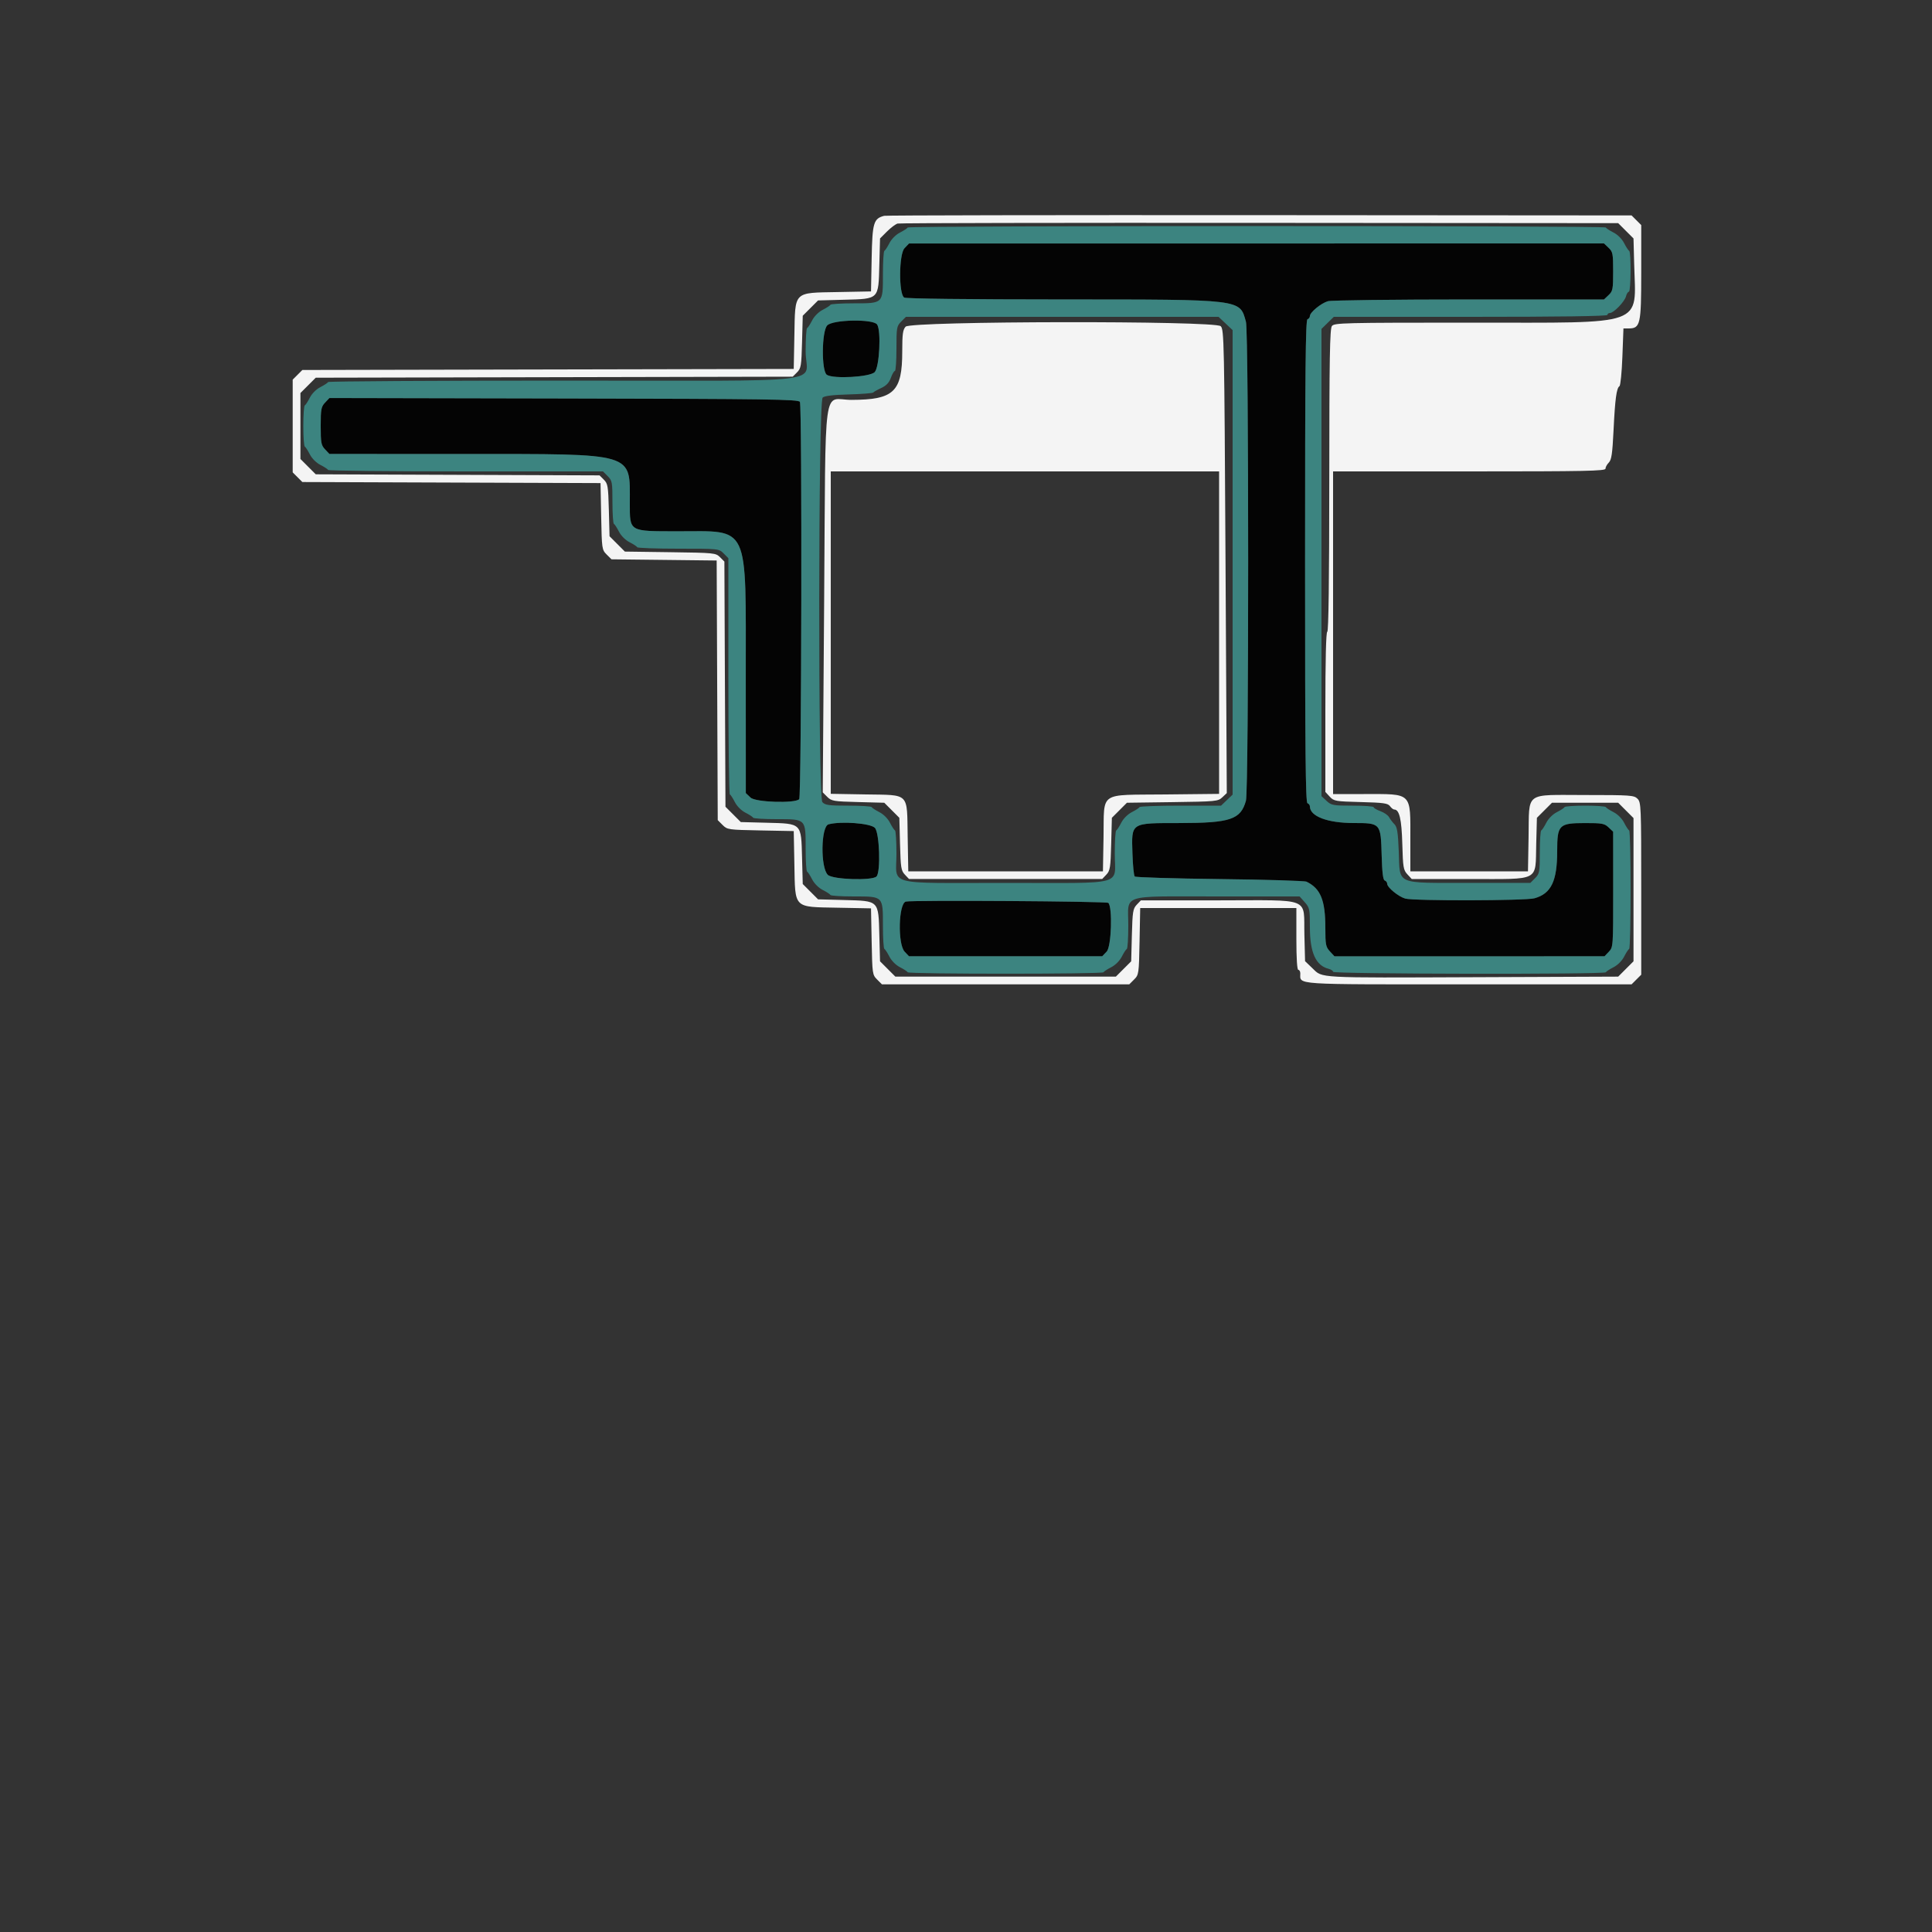 <svg id="svg" version="1.1" xmlns="http://www.w3.org/2000/svg" xmlns:xlink="http://www.w3.org/1999/xlink" width="400" height="400" viewBox="0, 0, 400,400"><rect x="0" y="0" width="400" height="400" fill="#333333" stroke="none"/><g id="svgg">
    <path id="path0" d="M183.064 44.681 C 180.863 45.254,180.609 46.114,180.467 53.467 L 180.335 60.335 173.467 60.467 C 164.167 60.647,164.647 60.165,164.467 69.493 L 164.334 76.388 113.467 76.494 L 62.600 76.600 61.600 77.600 L 60.600 78.600 60.600 88.200 L 60.600 97.800 61.600 98.800 L 62.600 99.800 93.467 99.910 L 124.334 100.019 124.467 106.910 C 124.597 113.644,124.623 113.825,125.599 114.801 L 126.599 115.800 137.489 115.923 L 148.378 116.047 148.489 142.924 L 148.600 169.800 149.599 170.800 C 150.575 171.777,150.756 171.803,157.467 171.933 L 164.335 172.065 164.467 178.933 C 164.647 188.230,164.170 187.753,173.467 187.933 L 180.335 188.065 180.467 194.933 C 180.597 201.644,180.623 201.825,181.600 202.801 L 182.600 203.800 208.200 203.800 L 233.800 203.800 234.800 202.801 C 235.777 201.824,235.803 201.646,235.933 194.901 L 236.066 188.000 252.233 188.000 L 268.400 188.000 268.400 194.400 C 268.400 198.400,268.550 200.800,268.800 200.800 C 269.020 200.800,269.206 201.115,269.213 201.500 C 269.257 203.950,266.984 203.800,304.117 203.800 L 337.800 203.800 338.800 202.800 L 339.800 201.800 339.800 183.971 C 339.800 166.896,339.767 166.110,339.029 165.371 C 338.308 164.650,337.599 164.600,328.200 164.600 C 315.469 164.600,316.642 163.732,316.475 173.270 L 316.350 180.400 304.175 180.400 L 292.000 180.400 292.000 173.860 C 292.000 163.906,292.504 164.400,282.350 164.400 L 276.000 164.400 276.000 131.000 L 276.000 97.600 304.200 97.600 C 328.373 97.600,332.400 97.518,332.400 97.029 C 332.400 96.714,332.710 96.148,333.088 95.769 C 333.647 95.210,333.831 93.953,334.070 89.041 C 334.385 82.566,334.684 80.346,335.295 79.952 C 335.506 79.815,335.778 77.070,335.898 73.852 L 336.118 68.000 337.170 68.000 C 339.625 68.000,339.800 67.226,339.800 56.400 L 339.800 46.600 338.800 45.600 L 337.800 44.600 260.800 44.544 C 218.450 44.514,183.469 44.575,183.064 44.681 M336.613 47.786 L 338.200 49.372 338.340 54.722 C 338.680 67.695,341.173 66.800,304.695 66.800 C 278.110 66.800,276.254 66.845,275.757 67.500 C 275.326 68.068,275.223 74.107,275.213 99.500 C 275.204 120.092,275.063 130.800,274.800 130.800 C 274.540 130.800,274.400 136.593,274.400 147.379 L 274.400 163.959 275.307 164.938 C 276.171 165.870,276.480 165.924,281.740 166.059 C 286.437 166.179,287.342 166.305,287.777 166.900 C 288.058 167.285,288.450 167.600,288.648 167.600 C 289.724 167.600,290.189 169.566,290.332 174.722 C 290.467 179.588,290.557 180.129,291.386 181.022 L 292.292 182.000 304.246 181.993 C 319.072 181.985,317.854 182.624,318.059 174.746 L 318.200 169.319 319.760 167.759 L 321.320 166.200 328.173 166.200 L 335.027 166.200 336.613 167.787 L 338.200 169.373 338.200 184.200 L 338.200 199.027 336.613 200.613 L 335.027 202.200 305.413 202.318 C 272.329 202.449,273.878 202.533,271.753 200.492 L 270.200 199.000 270.062 193.535 C 269.863 185.620,271.804 186.399,252.284 186.407 L 236.200 186.414 235.341 187.320 C 234.568 188.137,234.469 188.760,234.341 193.627 L 234.200 199.028 232.613 200.614 L 231.027 202.200 208.200 202.200 L 185.373 202.200 183.787 200.614 L 182.200 199.028 182.058 193.618 C 181.868 186.347,182.053 186.532,174.782 186.342 L 169.372 186.200 167.786 184.614 L 166.200 183.028 166.058 177.618 C 165.868 170.347,166.053 170.532,158.782 170.342 L 153.372 170.200 151.786 168.614 L 150.200 167.027 150.088 141.647 L 149.977 116.268 149.070 115.361 C 148.188 114.479,147.915 114.451,138.768 114.327 L 129.372 114.200 127.786 112.614 L 126.200 111.028 126.058 105.618 C 125.929 100.653,125.843 100.134,125.023 99.314 L 124.129 98.420 94.751 98.310 L 65.373 98.200 63.787 96.613 L 62.200 95.027 62.200 88.200 L 62.200 81.373 63.787 79.787 L 65.373 78.200 114.747 78.094 L 164.121 77.988 165.019 77.090 C 165.844 76.265,165.928 75.754,166.058 70.782 L 166.200 65.372 167.786 63.786 L 169.372 62.200 174.782 62.058 C 182.053 61.868,181.868 62.053,182.058 54.782 L 182.200 49.372 183.647 47.926 C 184.443 47.130,185.433 46.391,185.847 46.284 C 186.261 46.176,219.996 46.114,260.813 46.144 L 335.027 46.200 336.613 47.786 M187.500 67.633 C 186.923 68.265,186.800 69.165,186.800 72.740 C 186.800 81.124,185.083 82.768,176.300 82.790 C 170.261 82.805,170.973 77.609,170.633 124.164 L 170.342 164.051 171.275 164.984 C 172.144 165.853,172.581 165.927,177.644 166.058 L 183.081 166.200 184.641 167.759 L 186.200 169.319 186.341 174.746 C 186.469 179.640,186.567 180.262,187.341 181.080 L 188.200 181.986 208.200 181.986 L 228.200 181.986 229.059 181.080 C 229.833 180.262,229.931 179.640,230.059 174.746 L 230.200 169.319 231.759 167.759 L 233.318 166.200 242.731 166.073 C 251.767 165.951,252.181 165.911,253.069 165.073 L 253.994 164.200 253.731 116.234 C 253.479 70.441,253.434 68.234,252.734 67.534 C 251.564 66.364,188.571 66.461,187.500 67.633 M252.400 130.982 L 252.400 164.364 241.271 164.482 C 227.298 164.630,228.643 163.706,228.475 173.270 L 228.350 180.400 208.200 180.400 L 188.050 180.400 187.925 173.270 C 187.761 163.942,188.458 164.639,179.130 164.475 L 172.000 164.350 172.000 130.975 L 172.000 97.600 212.200 97.600 L 252.400 97.600 252.400 130.982 " stroke="none" fill="#f4f4f4" fill-rule="evenodd"></path>
    <path id="path2" d="M187.264 51.400 C 186.104 52.624,186.051 60.884,187.200 61.609 C 187.564 61.839,200.450 61.991,220.000 61.996 C 257.470 62.006,256.648 61.906,257.958 66.623 C 258.574 68.842,258.574 163.558,257.958 165.777 C 256.874 169.679,254.753 170.393,244.200 170.405 C 233.967 170.416,234.262 170.224,234.464 176.761 C 234.539 179.167,234.750 181.285,234.933 181.468 C 235.116 181.650,243.036 181.890,252.533 182.001 C 262.030 182.111,270.118 182.356,270.506 182.546 C 273.413 183.964,274.394 186.369,274.398 192.079 C 274.400 195.602,274.487 196.053,275.346 196.979 L 276.292 198.000 304.246 197.993 L 332.200 197.986 333.100 197.037 C 333.992 196.095,334.000 195.986,333.993 184.144 L 333.986 172.200 333.037 171.300 C 332.183 170.491,331.691 170.401,328.144 170.407 C 322.735 170.416,322.401 170.756,322.398 176.256 C 322.394 182.448,321.147 185.022,317.683 185.984 C 315.842 186.495,292.695 186.543,290.938 186.040 C 289.520 185.633,287.200 183.726,287.200 182.967 C 287.200 182.692,286.975 182.392,286.700 182.300 C 286.346 182.182,286.159 180.667,286.060 177.099 C 285.874 170.422,285.855 170.400,280.282 170.400 C 274.864 170.400,271.200 169.015,271.200 166.967 C 271.200 166.692,270.975 166.392,270.700 166.300 C 270.304 166.168,270.200 155.791,270.200 116.200 C 270.200 76.609,270.304 66.232,270.700 66.100 C 270.975 66.008,271.200 65.708,271.200 65.433 C 271.200 64.674,273.520 62.767,274.938 62.360 C 275.630 62.162,288.760 62.000,304.141 62.000 L 332.087 62.000 333.037 61.100 C 333.913 60.270,333.986 59.890,333.986 56.200 C 333.986 52.510,333.913 52.130,333.037 51.300 L 332.087 50.400 260.144 50.407 L 188.200 50.414 187.264 51.400 M171.264 67.379 C 170.104 68.629,170.052 76.885,171.200 77.609 C 172.605 78.495,180.130 78.060,181.100 77.037 C 182.076 76.007,182.462 68.551,181.609 67.200 C 180.852 66.000,172.409 66.146,171.264 67.379 M67.300 83.360 C 66.494 84.214,66.400 84.718,66.400 88.200 C 66.400 91.683,66.494 92.186,67.300 93.037 L 68.200 93.986 96.200 93.995 C 131.880 94.007,130.392 93.565,130.398 104.144 C 130.401 110.141,130.138 109.984,140.200 109.995 C 155.357 110.013,154.392 107.961,154.405 140.200 L 154.414 164.200 155.400 165.136 C 156.420 166.103,164.566 166.371,165.468 165.467 C 165.946 164.987,166.088 83.947,165.612 83.200 C 165.276 82.673,159.331 82.588,116.715 82.504 L 68.200 82.407 67.300 83.360 M171.541 170.668 C 169.954 171.089,169.839 179.655,171.400 181.136 C 172.420 182.102,180.564 182.371,181.468 181.468 C 182.371 180.564,182.102 172.420,181.136 171.400 C 180.228 170.443,174.138 169.978,171.541 170.668 M187.541 186.663 C 186.022 187.078,185.826 195.482,187.300 197.037 L 188.200 197.986 208.200 197.986 L 228.200 197.986 229.136 197.000 C 230.103 195.980,230.371 187.834,229.467 186.932 C 229.127 186.594,188.743 186.334,187.541 186.663 " stroke="none" fill="#040404" fill-rule="evenodd"></path><path id="path3" d="M187.933 47.100 C 187.860 47.265,187.143 47.733,186.341 48.141 C 185.479 48.579,184.579 49.479,184.141 50.341 C 183.733 51.143,183.265 51.860,183.100 51.933 C 182.935 52.007,182.800 54.184,182.800 56.771 C 182.800 62.909,182.911 62.800,176.702 62.800 C 174.152 62.800,172.007 62.935,171.933 63.100 C 171.860 63.265,171.143 63.733,170.341 64.141 C 169.479 64.579,168.579 65.479,168.141 66.341 C 167.733 67.143,167.265 67.860,167.100 67.933 C 166.935 68.007,166.800 70.184,166.800 72.771 C 166.800 79.612,173.548 78.800,116.702 78.800 C 89.952 78.800,68.007 78.935,67.933 79.100 C 67.860 79.265,67.143 79.733,66.341 80.141 C 65.479 80.579,64.579 81.479,64.141 82.341 C 63.733 83.143,63.265 83.860,63.100 83.933 C 62.935 84.007,62.800 85.927,62.800 88.200 C 62.800 90.473,62.935 92.393,63.100 92.467 C 63.265 92.540,63.733 93.257,64.141 94.059 C 64.579 94.921,65.479 95.821,66.341 96.259 C 67.143 96.667,67.860 97.135,67.933 97.300 C 68.007 97.465,80.840 97.600,96.452 97.600 L 124.836 97.600 125.818 98.582 C 126.741 99.505,126.800 99.826,126.800 103.948 C 126.800 106.360,126.935 108.393,127.100 108.467 C 127.265 108.540,127.733 109.257,128.141 110.059 C 128.579 110.921,129.479 111.821,130.341 112.259 C 131.143 112.667,131.860 113.135,131.933 113.300 C 132.007 113.465,135.840 113.600,140.452 113.600 C 148.821 113.600,148.838 113.602,149.818 114.582 L 150.800 115.564 150.800 139.948 C 150.800 153.360,150.935 164.393,151.100 164.467 C 151.265 164.540,151.733 165.257,152.141 166.059 C 152.579 166.921,153.479 167.821,154.341 168.259 C 155.143 168.667,155.860 169.135,155.933 169.300 C 156.007 169.465,158.184 169.600,160.771 169.600 C 166.909 169.600,166.800 169.489,166.800 175.698 C 166.800 178.248,166.935 180.393,167.100 180.467 C 167.265 180.540,167.733 181.257,168.141 182.059 C 168.579 182.921,169.479 183.821,170.341 184.259 C 171.143 184.667,171.860 185.135,171.933 185.300 C 172.007 185.465,174.184 185.600,176.771 185.600 C 182.909 185.600,182.800 185.489,182.800 191.698 C 182.800 194.248,182.935 196.393,183.100 196.467 C 183.265 196.540,183.733 197.257,184.141 198.059 C 184.579 198.921,185.479 199.821,186.341 200.259 C 187.143 200.667,187.860 201.135,187.933 201.300 C 188.108 201.692,228.292 201.692,228.467 201.300 C 228.540 201.135,229.257 200.667,230.059 200.259 C 230.921 199.821,231.821 198.921,232.259 198.059 C 232.667 197.257,233.135 196.540,233.300 196.467 C 233.465 196.393,233.600 194.216,233.600 191.629 C 233.600 184.962,231.647 185.600,252.065 185.600 L 269.068 185.600 270.134 186.797 C 271.137 187.922,271.200 188.228,271.200 191.970 C 271.200 197.212,272.417 199.916,275.076 200.583 C 275.584 200.711,276.000 200.992,276.000 201.208 C 276.000 201.673,332.260 201.765,332.467 201.300 C 332.540 201.135,333.257 200.667,334.059 200.259 C 334.921 199.821,335.821 198.921,336.259 198.059 C 336.667 197.257,337.135 196.540,337.300 196.467 C 337.692 196.292,337.692 172.108,337.300 171.933 C 337.135 171.860,336.667 171.143,336.259 170.341 C 335.821 169.479,334.921 168.579,334.059 168.141 C 333.257 167.733,332.540 167.265,332.467 167.100 C 332.393 166.935,330.473 166.800,328.200 166.800 C 325.927 166.800,324.007 166.935,323.933 167.100 C 323.860 167.265,323.143 167.733,322.341 168.141 C 321.479 168.579,320.579 169.479,320.141 170.341 C 319.733 171.143,319.265 171.860,319.100 171.933 C 318.935 172.007,318.800 174.040,318.800 176.452 C 318.800 180.574,318.741 180.895,317.818 181.818 L 316.836 182.800 304.318 182.791 C 288.673 182.780,289.883 183.314,289.600 176.295 C 289.438 172.284,289.266 171.208,288.697 170.640 C 288.311 170.254,287.816 169.603,287.597 169.195 C 287.378 168.786,286.570 168.224,285.800 167.945 C 285.030 167.667,284.400 167.295,284.400 167.120 C 284.400 166.944,282.446 166.800,280.058 166.800 C 276.004 166.800,275.647 166.735,274.658 165.819 L 273.600 164.838 273.600 116.467 L 273.600 68.095 274.876 66.847 L 276.152 65.600 304.476 65.600 C 323.092 65.600,332.800 65.463,332.800 65.200 C 332.800 64.980,333.036 64.800,333.324 64.800 C 334.101 64.800,336.375 62.438,336.649 61.347 C 336.780 60.826,337.047 60.400,337.243 60.400 C 337.673 60.400,337.728 52.124,337.300 51.933 C 337.135 51.860,336.667 51.143,336.259 50.341 C 335.821 49.479,334.921 48.579,334.059 48.141 C 333.257 47.733,332.540 47.265,332.467 47.100 C 332.292 46.708,188.108 46.708,187.933 47.100 M333.037 51.300 C 333.913 52.130,333.986 52.510,333.986 56.200 C 333.986 59.890,333.913 60.270,333.037 61.100 L 332.087 62.000 304.141 62.000 C 288.760 62.000,275.630 62.162,274.938 62.360 C 273.520 62.767,271.200 64.674,271.200 65.433 C 271.200 65.708,270.975 66.008,270.700 66.100 C 270.304 66.232,270.200 76.609,270.200 116.200 C 270.200 155.791,270.304 166.168,270.700 166.300 C 270.975 166.392,271.200 166.692,271.200 166.967 C 271.200 169.015,274.864 170.400,280.282 170.400 C 285.855 170.400,285.874 170.422,286.060 177.099 C 286.159 180.667,286.346 182.182,286.700 182.300 C 286.975 182.392,287.200 182.692,287.200 182.967 C 287.200 183.726,289.520 185.633,290.938 186.040 C 292.695 186.543,315.842 186.495,317.683 185.984 C 321.147 185.022,322.394 182.448,322.398 176.256 C 322.401 170.756,322.735 170.416,328.144 170.407 C 331.691 170.401,332.183 170.491,333.037 171.300 L 333.986 172.200 333.993 184.144 C 334.000 195.986,333.992 196.095,333.100 197.037 L 332.200 197.986 304.246 197.993 L 276.292 198.000 275.346 196.979 C 274.487 196.053,274.400 195.602,274.398 192.079 C 274.394 186.369,273.413 183.964,270.506 182.546 C 270.118 182.356,262.030 182.111,252.533 182.001 C 243.036 181.890,235.116 181.650,234.933 181.468 C 234.750 181.285,234.539 179.167,234.464 176.761 C 234.262 170.224,233.967 170.416,244.200 170.405 C 254.753 170.393,256.874 169.679,257.958 165.777 C 258.574 163.558,258.574 68.842,257.958 66.623 C 256.648 61.906,257.470 62.006,220.000 61.996 C 200.450 61.991,187.564 61.839,187.200 61.609 C 186.051 60.884,186.104 52.624,187.264 51.400 L 188.200 50.414 260.144 50.407 L 332.087 50.400 333.037 51.300 M253.744 66.973 L 255.200 68.346 255.200 116.430 L 255.200 164.513 254.004 165.657 L 252.807 166.800 244.437 166.800 C 239.833 166.800,236.007 166.935,235.933 167.100 C 235.860 167.265,235.143 167.733,234.341 168.141 C 233.479 168.579,232.579 169.479,232.141 170.341 C 231.733 171.143,231.265 171.860,231.100 171.933 C 230.935 172.007,230.800 174.152,230.800 176.702 C 230.800 183.509,233.421 182.800,208.270 182.800 C 183.012 182.800,185.600 183.488,185.600 176.771 C 185.600 174.184,185.465 172.007,185.300 171.933 C 185.135 171.860,184.667 171.143,184.259 170.341 C 183.821 169.479,182.921 168.579,182.059 168.141 C 181.257 167.733,180.540 167.265,180.467 167.100 C 180.393 166.935,178.216 166.800,175.629 166.800 C 171.565 166.800,170.833 166.700,170.256 166.062 C 169.360 165.072,169.421 83.220,170.319 82.320 C 170.671 81.967,172.405 81.756,175.717 81.664 C 178.401 81.590,180.688 81.410,180.798 81.264 C 180.909 81.119,181.660 80.695,182.466 80.323 C 183.502 79.844,184.083 79.229,184.446 78.223 C 184.729 77.440,185.105 76.800,185.280 76.800 C 185.456 76.800,185.600 74.722,185.600 72.182 C 185.600 67.812,185.653 67.511,186.582 66.582 L 187.564 65.600 219.926 65.600 L 252.288 65.600 253.744 66.973 M181.609 67.200 C 182.462 68.551,182.076 76.007,181.100 77.037 C 180.130 78.060,172.605 78.495,171.200 77.609 C 170.052 76.885,170.104 68.629,171.264 67.379 C 172.409 66.146,180.852 66.000,181.609 67.200 M165.612 83.200 C 166.088 83.947,165.946 164.987,165.468 165.467 C 164.566 166.371,156.420 166.103,155.400 165.136 L 154.414 164.200 154.405 140.200 C 154.392 107.961,155.357 110.013,140.200 109.995 C 130.138 109.984,130.401 110.141,130.398 104.144 C 130.392 93.565,131.880 94.007,96.200 93.995 L 68.200 93.986 67.300 93.037 C 66.494 92.186,66.400 91.683,66.400 88.200 C 66.400 84.718,66.494 84.214,67.300 83.360 L 68.200 82.407 116.715 82.504 C 159.331 82.588,165.276 82.673,165.612 83.200 M181.136 171.400 C 182.102 172.420,182.371 180.564,181.468 181.468 C 180.564 182.371,172.420 182.102,171.400 181.136 C 169.839 179.655,169.954 171.089,171.541 170.668 C 174.138 169.978,180.228 170.443,181.136 171.400 M229.467 186.932 C 230.371 187.834,230.103 195.980,229.136 197.000 L 228.200 197.986 208.200 197.986 L 188.200 197.986 187.300 197.037 C 185.826 195.482,186.022 187.078,187.541 186.663 C 188.743 186.334,229.127 186.594,229.467 186.932 " stroke="none" fill="#3c8480" fill-rule="evenodd"></path><path id="path4" d="" stroke="none" fill="#bcfc100" fill-rule="evenodd"></path></g></svg>